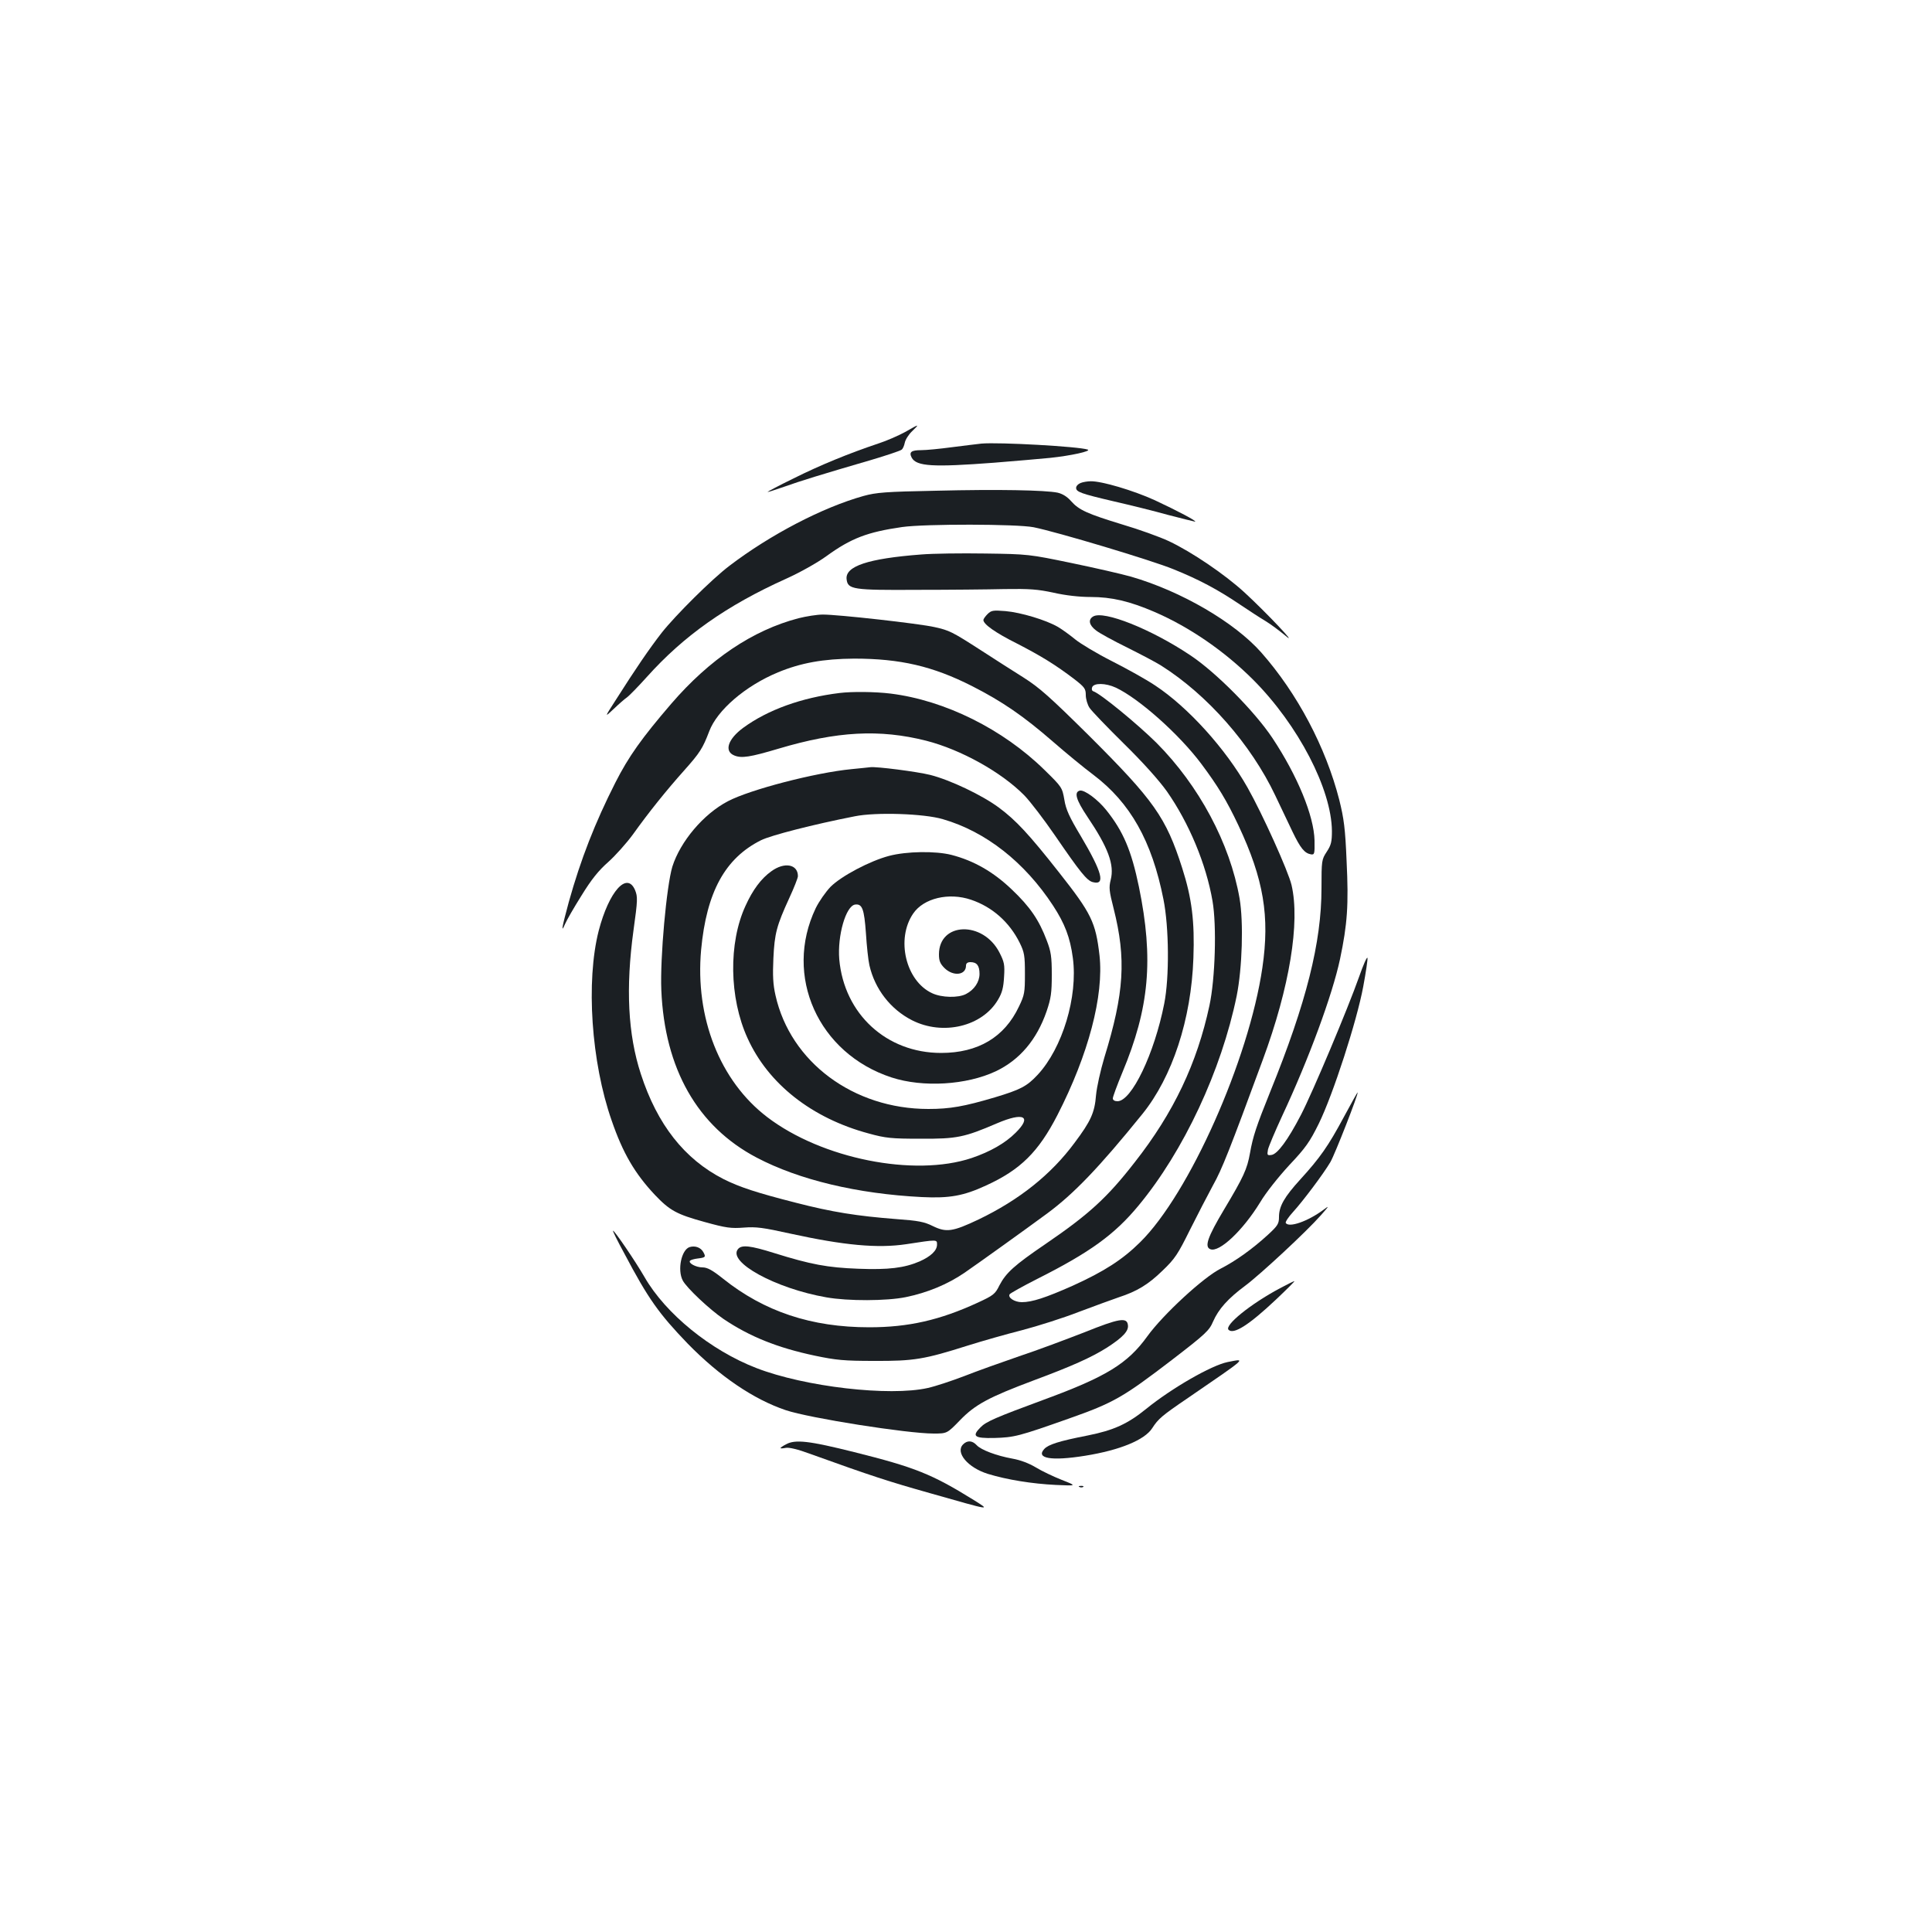 <?xml version="1.0" standalone="no"?>
<!DOCTYPE svg PUBLIC "-//W3C//DTD SVG 20010904//EN"
 "http://www.w3.org/TR/2001/REC-SVG-20010904/DTD/svg10.dtd">
<svg version="1.0" xmlns="http://www.w3.org/2000/svg"
 width="1000pt" height="1000pt" viewBox="0 0 1000 1000"
 preserveAspectRatio="xMidYMid meet">
<g transform="translate(0,1000) scale(0.1,-0.1)"
fill="#1b1f23" stroke="none">
<path d="M4685 7764 c-33 -18 -96 -46 -140 -60 -152 -51 -301 -112 -437 -180
-76 -37 -136 -69 -135 -70 1 -2 41 11 87 27 84 30 181 60 455 140 77 23 145
46 151 51 7 4 14 21 17 36 3 16 20 43 38 60 40 39 39 39 -36 -4z"/>
<path d="M5080 7704 c-25 -3 -94 -11 -155 -19 -60 -8 -130 -15 -157 -15 -52 0
-64 -10 -49 -39 25 -45 109 -50 426 -26 110 9 241 20 290 25 106 11 216 35
195 43 -47 16 -458 39 -550 31z"/>
<path d="M5593 7500 c-13 -5 -23 -16 -23 -25 0 -21 24 -30 195 -70 83 -19 209
-50 280 -70 72 -19 135 -34 140 -35 16 0 -90 56 -208 111 -112 51 -275 99
-331 98 -17 0 -41 -4 -53 -9z"/>
<path d="M4845 7460 c-261 -5 -310 -9 -375 -27 -212 -59 -484 -201 -695 -362
-90 -68 -279 -256 -350 -346 -63 -81 -135 -186 -239 -350 -58 -90 -58 -90 -9
-44 26 25 57 52 69 60 11 8 57 55 102 105 191 213 411 369 722 509 71 32 160
82 207 116 128 93 212 125 392 151 119 17 596 16 681 -1 120 -24 611 -171 723
-217 132 -53 231 -106 345 -183 46 -31 106 -70 133 -86 28 -17 73 -51 102 -75
74 -63 -101 122 -211 223 -102 94 -275 211 -392 266 -47 22 -155 61 -240 86
-183 56 -225 75 -266 121 -20 23 -44 38 -70 44 -63 13 -306 18 -629 10z"/>
<path d="M4768 7130 c-276 -21 -394 -61 -386 -128 6 -53 32 -57 363 -55 165 0
370 2 455 4 129 2 171 -1 254 -19 62 -14 133 -22 191 -22 109 0 202 -22 330
-77 183 -79 364 -204 512 -352 233 -234 405 -566 407 -782 0 -56 -4 -73 -27
-108 -26 -40 -27 -44 -27 -189 0 -280 -78 -591 -265 -1052 -73 -181 -90 -233
-105 -318 -15 -84 -33 -123 -134 -292 -86 -144 -103 -194 -71 -206 46 -18 168
97 257 242 30 51 95 132 151 193 85 90 106 120 153 215 74 151 197 531 230
709 14 75 24 143 22 149 -3 7 -22 -37 -43 -97 -59 -167 -240 -597 -301 -715
-68 -131 -122 -204 -153 -208 -22 -3 -23 -1 -18 28 4 17 37 95 73 173 138 295
260 626 300 813 38 181 45 280 34 506 -7 171 -14 221 -38 318 -70 273 -217
551 -404 763 -138 156 -414 317 -673 392 -49 14 -189 46 -310 71 -217 45 -224
46 -445 49 -124 2 -273 0 -332 -5z"/>
<path d="M5111 6821 c-11 -11 -21 -25 -21 -30 0 -22 62 -66 174 -122 124 -64
198 -109 299 -186 51 -40 57 -48 57 -81 0 -20 9 -50 19 -65 10 -16 90 -99 177
-185 99 -97 183 -191 223 -247 115 -164 204 -377 237 -569 22 -127 14 -402
-16 -541 -64 -298 -185 -554 -386 -810 -143 -184 -237 -270 -464 -425 -160
-109 -203 -148 -237 -213 -22 -45 -31 -52 -111 -89 -197 -91 -360 -128 -563
-128 -299 0 -543 81 -757 252 -55 44 -81 58 -106 58 -34 0 -76 23 -64 35 4 4
22 9 39 11 41 5 43 8 30 32 -13 25 -43 36 -72 27 -42 -14 -64 -118 -35 -173
20 -38 139 -150 211 -199 135 -91 279 -149 473 -190 110 -23 151 -27 307 -27
205 -1 259 8 483 79 76 24 203 60 282 80 80 21 213 63 295 95 83 31 175 65
205 75 95 31 153 66 227 138 65 62 80 86 142 211 39 78 93 182 120 232 46 82
85 181 257 648 139 376 194 712 149 905 -17 72 -151 369 -228 505 -113 200
-308 416 -478 528 -46 31 -147 87 -224 126 -77 39 -162 90 -189 112 -28 23
-68 52 -90 65 -62 36 -192 75 -272 82 -64 5 -73 4 -93 -16z m664 -380 c120
-56 330 -243 444 -396 85 -114 130 -188 191 -317 131 -279 163 -471 124 -737
-70 -477 -379 -1171 -633 -1421 -91 -90 -186 -151 -349 -225 -140 -62 -210
-85 -263 -85 -38 0 -74 24 -63 41 3 5 67 41 142 79 274 138 401 230 525 380
234 282 429 700 508 1085 29 145 36 382 15 505 -50 285 -210 584 -430 805 -98
97 -290 255 -327 267 -7 2 -10 11 -6 21 9 23 70 22 122 -2z"/>
<path d="M4133 6800 c-237 -62 -460 -212 -659 -443 -152 -177 -220 -272 -289
-408 -105 -207 -179 -396 -241 -618 -36 -133 -42 -166 -19 -113 8 19 46 85 85
147 51 83 88 129 138 173 37 33 95 98 128 143 82 115 174 229 265 331 82 92
96 114 130 203 41 109 187 235 356 305 118 49 235 70 394 71 238 0 407 -39
610 -142 157 -80 266 -155 417 -286 70 -61 165 -139 212 -174 190 -144 302
-341 362 -644 29 -145 31 -404 4 -540 -51 -259 -169 -505 -242 -505 -15 0 -24
6 -24 15 0 8 22 68 49 133 140 335 163 587 86 962 -39 188 -81 287 -169 397
-44 55 -112 105 -136 101 -32 -7 -21 -47 38 -135 108 -160 141 -249 121 -327
-10 -40 -8 -58 15 -148 66 -261 55 -438 -48 -772 -20 -67 -39 -152 -43 -195
-7 -90 -27 -134 -111 -246 -122 -165 -287 -296 -497 -397 -135 -64 -167 -68
-237 -34 -44 22 -76 28 -188 36 -205 16 -332 36 -522 85 -200 51 -289 80 -373
122 -202 103 -343 282 -428 544 -67 205 -79 445 -38 744 22 158 22 173 8 208
-42 98 -135 -7 -188 -210 -67 -262 -39 -681 67 -983 58 -169 120 -274 223
-384 78 -82 113 -101 258 -141 112 -31 137 -34 203 -29 64 5 100 0 240 -31
279 -61 452 -77 600 -55 163 25 160 25 160 -2 0 -31 -32 -61 -90 -87 -80 -34
-160 -44 -318 -38 -159 6 -245 22 -434 81 -124 39 -169 44 -188 21 -56 -67
194 -204 457 -250 113 -20 313 -19 411 1 112 23 216 66 304 126 84 58 311 221
428 307 138 102 268 237 493 515 155 192 253 490 264 807 7 190 -8 310 -58
466 -84 263 -146 350 -483 686 -201 199 -256 248 -338 300 -54 34 -153 97
-219 140 -152 98 -165 104 -241 121 -77 18 -506 66 -580 65 -29 0 -85 -9 -125
-19z"/>
<path d="M5658 6809 c-27 -16 -21 -45 15 -72 17 -14 91 -54 162 -89 72 -36
150 -77 175 -93 239 -151 465 -407 591 -673 28 -59 68 -143 89 -187 41 -85 62
-111 95 -117 19 -3 20 2 19 72 -3 127 -88 334 -218 530 -92 138 -293 341 -426
429 -202 135 -448 233 -502 200z"/>
<path d="M4345 6413 c-196 -24 -371 -87 -498 -180 -79 -58 -100 -121 -47 -143
38 -16 82 -9 230 35 302 90 523 102 764 41 180 -46 390 -163 508 -283 31 -32
102 -125 159 -208 129 -188 165 -234 196 -241 66 -17 48 51 -62 237 -60 100
-78 139 -86 190 -11 63 -13 66 -103 154 -215 211 -515 360 -796 395 -81 10
-201 11 -265 3z"/>
<path d="M4408 6019 c-188 -18 -526 -106 -640 -166 -127 -66 -247 -209 -288
-339 -30 -100 -64 -471 -57 -639 17 -407 187 -706 494 -867 219 -115 520 -187
854 -204 144 -7 216 6 333 60 179 82 271 174 369 364 161 314 241 619 218 827
-20 172 -42 217 -210 430 -155 197 -223 270 -311 335 -86 64 -252 143 -355
169 -68 17 -278 44 -310 40 -5 -1 -49 -5 -97 -10z m472 -259 c222 -64 424
-223 571 -448 60 -92 88 -164 102 -270 27 -201 -54 -467 -182 -605 -56 -60
-89 -77 -222 -117 -159 -47 -231 -60 -344 -60 -388 0 -714 243 -791 588 -13
57 -15 102 -11 191 6 130 17 170 82 312 25 54 45 105 45 114 0 62 -70 75 -138
25 -52 -37 -96 -96 -133 -178 -89 -192 -85 -477 10 -685 107 -237 333 -415
628 -494 87 -24 117 -27 268 -27 188 -1 226 7 396 80 138 59 182 36 96 -49
-54 -54 -131 -98 -228 -131 -297 -99 -775 -4 -1058 212 -245 187 -374 515
-342 866 28 299 124 474 310 567 50 25 271 82 486 124 108 22 358 14 455 -15z"/>
<path d="M4602 5570 c-99 -26 -247 -104 -303 -160 -25 -26 -60 -76 -77 -111
-167 -350 13 -752 393 -876 163 -53 388 -39 539 32 124 59 212 163 263 310 23
68 27 96 27 190 0 93 -4 120 -26 177 -40 106 -86 174 -181 264 -95 91 -196
149 -312 179 -82 21 -232 19 -323 -5z m424 -227 c110 -37 199 -116 252 -223
24 -49 27 -66 27 -160 0 -97 -2 -110 -31 -170 -75 -159 -212 -240 -403 -240
-283 0 -502 202 -527 485 -10 122 34 276 82 283 37 5 47 -23 56 -148 4 -65 12
-140 18 -166 28 -123 109 -228 221 -285 160 -81 364 -32 445 107 21 35 28 63
31 118 4 63 1 77 -24 126 -85 165 -313 158 -313 -10 0 -33 6 -48 29 -71 45
-44 111 -37 111 13 0 12 8 18 23 18 33 0 47 -18 47 -61 0 -41 -27 -82 -70
-104 -40 -21 -126 -19 -175 4 -137 63 -189 281 -98 413 54 79 184 110 299 71z"/>
<path d="M6955 4217 c-80 -149 -122 -209 -224 -321 -84 -92 -111 -140 -111
-195 0 -35 -6 -45 -57 -92 -82 -75 -168 -136 -244 -175 -89 -44 -299 -238
-380 -350 -102 -142 -213 -210 -534 -328 -252 -93 -301 -114 -330 -144 -46
-46 -32 -57 70 -55 106 3 128 9 386 100 235 83 281 110 536 305 174 134 192
151 212 198 28 64 77 119 166 185 78 58 317 280 392 365 43 49 45 52 13 28
-81 -60 -179 -94 -195 -68 -3 5 14 31 38 57 51 56 157 197 193 258 23 39 147
356 141 361 -1 1 -33 -57 -72 -129z"/>
<path d="M3231 3513 c125 -237 180 -313 328 -467 166 -170 342 -289 508 -345
122 -41 629 -121 765 -121 70 0 70 0 137 69 78 81 149 119 381 206 199 74 299
119 380 170 82 53 113 86 108 117 -5 41 -46 34 -225 -38 -93 -36 -244 -93
-338 -124 -93 -32 -222 -78 -285 -103 -63 -24 -147 -52 -187 -61 -199 -45
-638 6 -888 103 -236 91 -470 281 -579 471 -48 83 -155 240 -163 240 -3 0 23
-53 58 -117z"/>
<path d="M6625 3332 c-152 -81 -289 -192 -266 -215 26 -26 106 25 246 157 55
52 98 95 95 95 -3 0 -36 -16 -75 -37z"/>
<path d="M6354 2950 c-84 -17 -289 -135 -421 -242 -96 -78 -168 -111 -303
-138 -149 -29 -204 -47 -225 -70 -45 -49 37 -63 211 -35 181 29 309 82 348
143 31 48 49 64 186 157 312 214 301 204 204 185z"/>
<path d="M4068 2524 c-16 -8 -28 -17 -28 -19 0 -3 12 -2 28 1 17 3 63 -8 122
-30 325 -117 409 -144 625 -205 324 -92 312 -90 225 -35 -216 134 -303 169
-619 248 -232 58 -305 67 -353 40z"/>
<path d="M4985 2524 c-42 -42 25 -121 129 -153 98 -30 228 -51 351 -57 110 -5
110 -5 31 26 -43 17 -104 46 -135 65 -35 21 -80 38 -120 45 -83 15 -163 45
-186 70 -22 24 -48 26 -70 4z"/>
<path d="M5588 2303 c7 -3 16 -2 19 1 4 3 -2 6 -13 5 -11 0 -14 -3 -6 -6z"/>
</g>
</svg>
